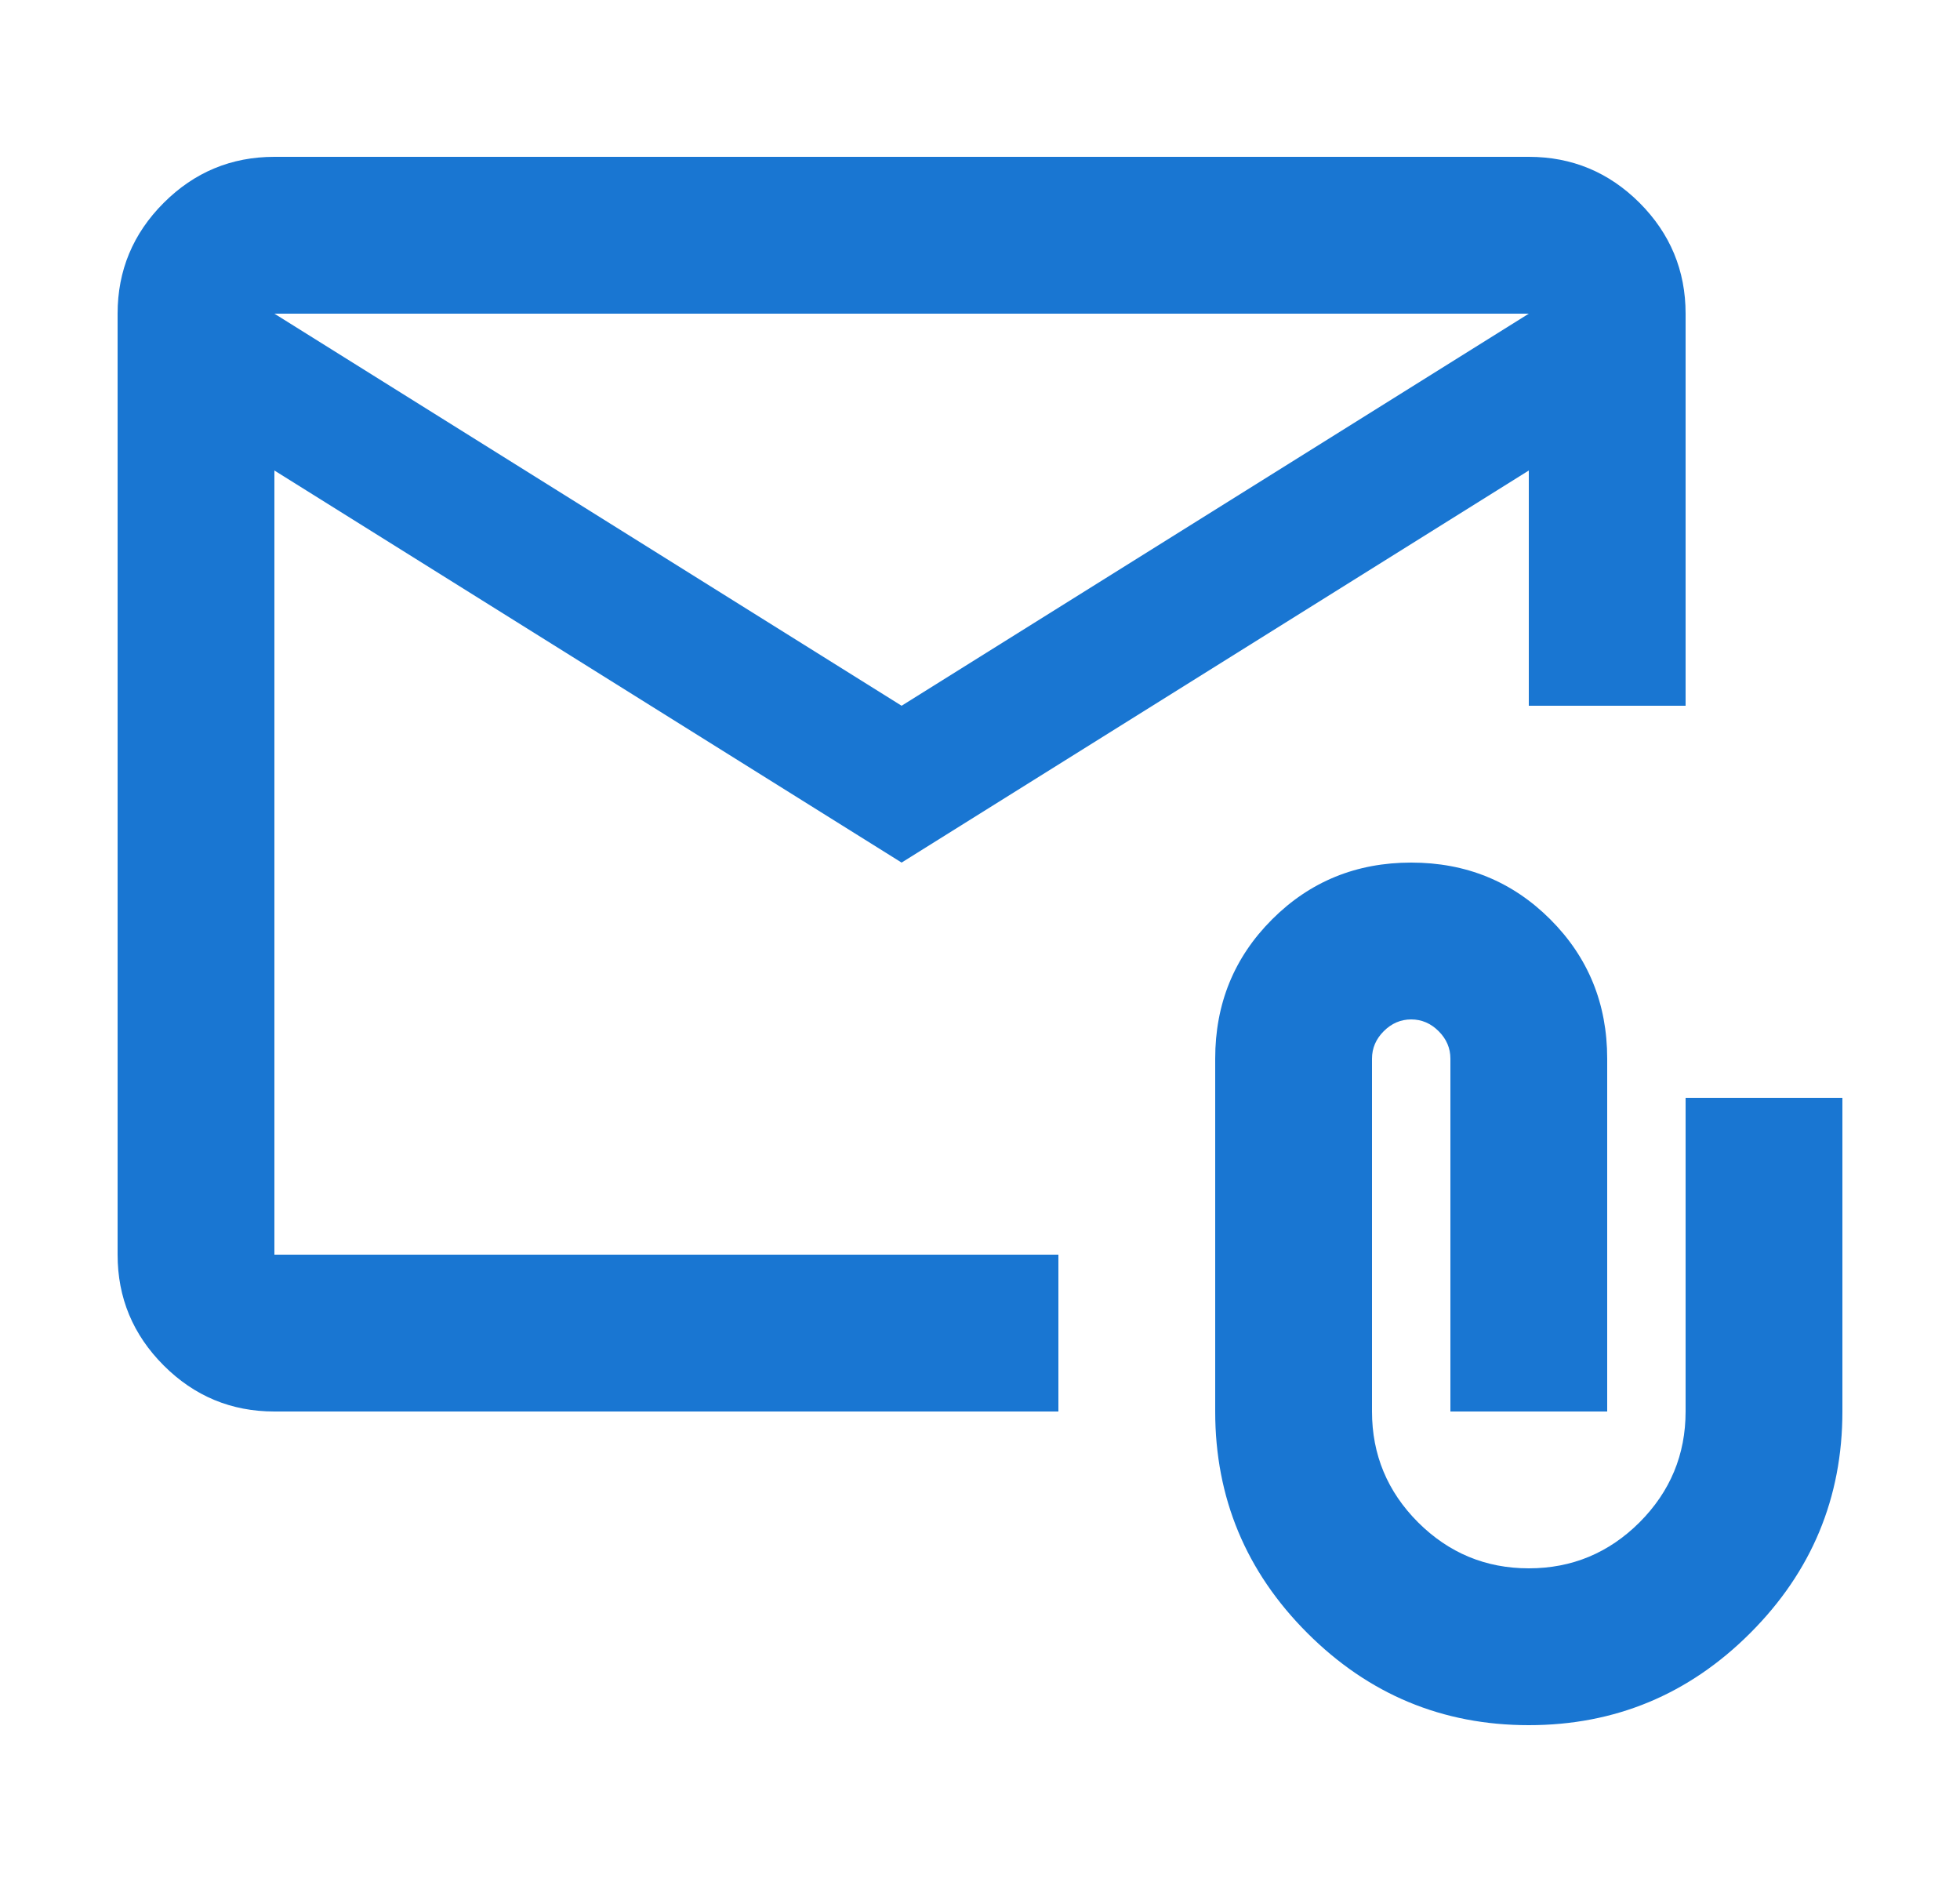 <svg width="25" height="24" viewBox="0 0 25 24" fill="none" xmlns="http://www.w3.org/2000/svg">
<path d="M11.5 11L3.5 6V16H13.5V18H3.5C2.95 18 2.479 17.804 2.088 17.413C1.696 17.021 1.5 16.55 1.5 16V4C1.5 3.45 1.696 2.979 2.088 2.587C2.479 2.196 2.95 2 3.5 2H19.5C20.05 2 20.521 2.196 20.913 2.587C21.304 2.979 21.5 3.45 21.5 4V9H19.5V6L11.5 11ZM11.5 9L19.5 4H3.5L11.5 9ZM19.5 22C18.4 22 17.458 21.608 16.675 20.825C15.892 20.042 15.5 19.1 15.5 18V13.5C15.5 12.8 15.742 12.208 16.225 11.725C16.708 11.242 17.3 11 18 11C18.7 11 19.292 11.242 19.775 11.725C20.258 12.208 20.5 12.8 20.5 13.5V18H18.5V13.5C18.5 13.367 18.45 13.25 18.35 13.15C18.25 13.05 18.133 13 18 13C17.867 13 17.75 13.05 17.65 13.15C17.55 13.25 17.5 13.367 17.5 13.5V18C17.5 18.55 17.696 19.021 18.087 19.413C18.479 19.804 18.95 20 19.5 20C20.05 20 20.521 19.804 20.913 19.413C21.304 19.021 21.5 18.55 21.5 18V14H23.5V18C23.5 19.1 23.108 20.042 22.325 20.825C21.542 21.608 20.6 22 19.5 22ZM3.5 6V4V16V10V6Z" fill="#1976D2"/>
</svg>
